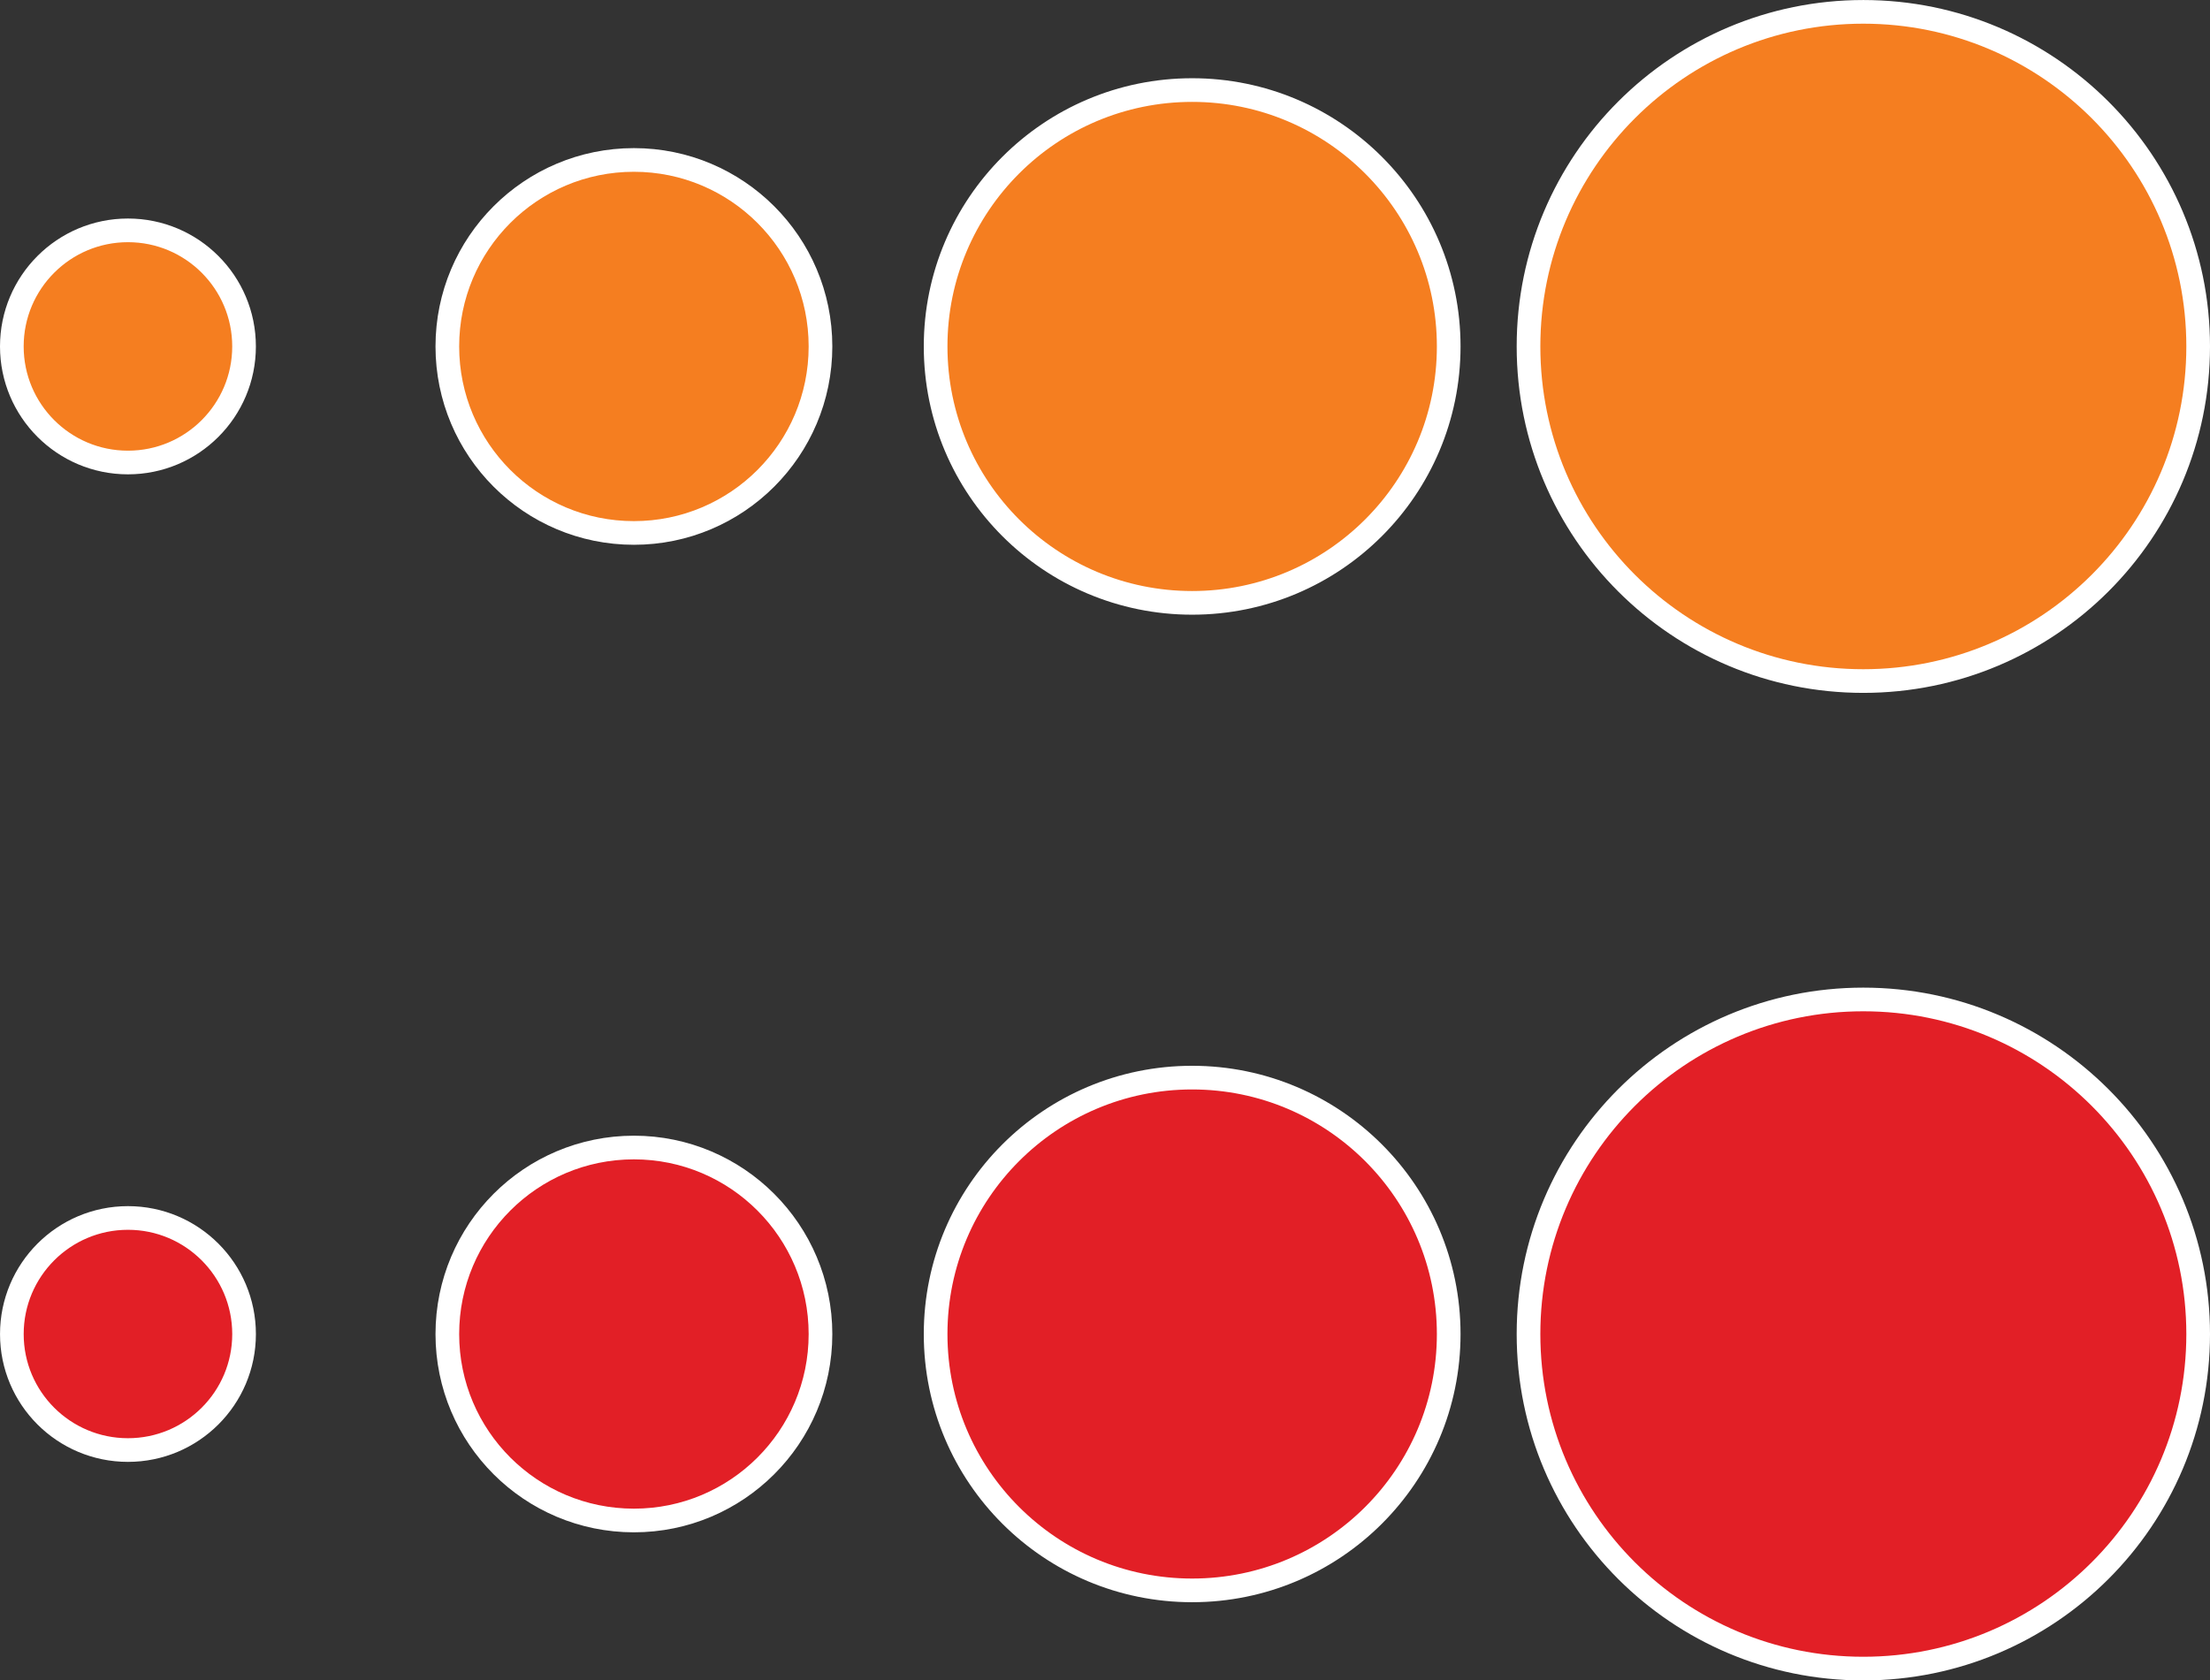 <?xml version="1.0" encoding="utf-8"?>
<!-- Generator: Adobe Illustrator 16.0.0, SVG Export Plug-In . SVG Version: 6.00 Build 0)  -->
<!DOCTYPE svg PUBLIC "-//W3C//DTD SVG 1.1//EN" "http://www.w3.org/Graphics/SVG/1.1/DTD/svg11.dtd">
<svg version="1.1" id="Layer_1" xmlns="http://www.w3.org/2000/svg" xmlns:xlink="http://www.w3.org/1999/xlink" x="0px" y="0px"
	 width="118.583px" height="90.193px" viewBox="0 0 118.583 90.193" enable-background="new 0 0 118.583 90.193"
	 xml:space="preserve">
<rect x="0" y="0" width="118.583" height="90.193" fill="#333333" stroke="none"/>
<g>
	<circle fill="#F57E20" stroke="#FFFFFF" stroke-width="1.27" stroke-miterlimit="10" cx="6.865" cy="18.594" r="6.23"/>
	<path fill="#F57E20" stroke="#FFFFFF" stroke-width="1.27" stroke-miterlimit="10" d="M44.025,18.594
		c0,5.53-4.485,10.011-10.011,10.011c-5.53,0-10.011-4.481-10.011-10.011c0-5.526,4.48-10.009,10.011-10.009
		C39.54,8.585,44.025,13.068,44.025,18.594z"/>
	<path fill="#F57E20" stroke="#FFFFFF" stroke-width="1.27" stroke-miterlimit="10" d="M77.734,18.594
		c0,7.607-6.168,13.763-13.766,13.763c-7.604,0-13.765-6.155-13.765-13.763c0-7.597,6.16-13.76,13.765-13.76
		C71.566,4.833,77.734,10.997,77.734,18.594z"/>
	<path fill="#F57E20" stroke="#FFFFFF" stroke-width="1.27" stroke-miterlimit="10" d="M117.948,18.594
		c0,9.93-8.05,17.96-17.969,17.96s-17.963-8.03-17.963-17.96c0-9.915,8.044-17.958,17.963-17.958S117.948,8.679,117.948,18.594z"/>
	<path fill="#E21F26" stroke="#FFFFFF" stroke-width="1.27" stroke-miterlimit="10" d="M13.096,71.605
		c0,3.438-2.792,6.223-6.23,6.223c-3.441,0-6.23-2.784-6.23-6.223c0-3.443,2.789-6.233,6.23-6.233
		C10.304,65.372,13.096,68.162,13.096,71.605z"/>
	<path fill="#E21F26" stroke="#FFFFFF" stroke-width="1.27" stroke-miterlimit="10" d="M44.025,71.605
		c0,5.527-4.485,10.004-10.011,10.004c-5.53,0-10.011-4.477-10.011-10.004c0-5.528,4.48-10.014,10.011-10.014
		C39.54,61.592,44.025,66.077,44.025,71.605z"/>
	<path fill="#E21F26" stroke="#FFFFFF" stroke-width="1.27" stroke-miterlimit="10" d="M77.734,71.605
		c0,7.603-6.168,13.755-13.766,13.755c-7.604,0-13.765-6.152-13.765-13.755s6.16-13.766,13.765-13.766
		C71.566,57.84,77.734,64.003,77.734,71.605z"/>
	<path fill="#E21F26" stroke="#FFFFFF" stroke-width="1.27" stroke-miterlimit="10" d="M117.948,71.605
		c0,9.925-8.05,17.953-17.969,17.953S82.016,81.53,82.016,71.605c0-9.915,8.044-17.961,17.963-17.961S117.948,61.69,117.948,71.605z
		"/>
</g>
</svg>
